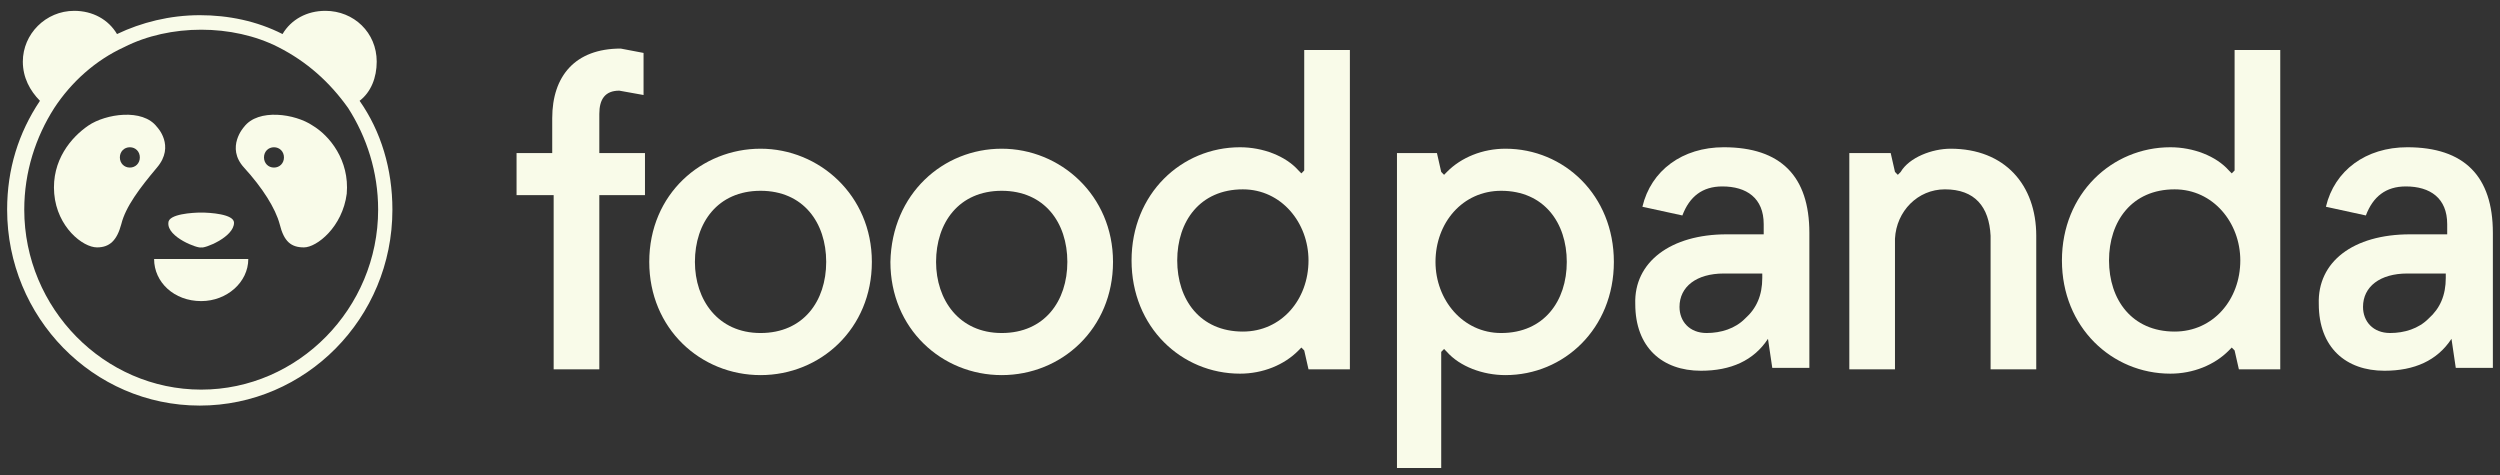 <svg width="2120" height="403" viewBox="0 0 2120 403" fill="none" xmlns="http://www.w3.org/2000/svg">
<rect x="0" y="0" width="2120" height="403" fill="#333333" stroke="none"/>
<path d="M438.039 129.795H468.287V100.259C468.287 64.57 487.647 41.187 526.371 41.187L545.731 44.879V80.568L525.158 76.876C513.062 76.876 508.22 84.26 508.22 96.567V129.795H546.939V165.485H508.22V313.166H469.5V165.485H438.039V129.795Z" fill="#F9FBE9"/>
<path d="M644.955 126.104C694.567 126.104 739.337 165.485 739.337 222.096C739.337 278.707 695.775 318.089 644.955 318.089C594.134 318.089 550.572 278.707 550.572 222.096C550.572 164.254 595.342 126.104 644.955 126.104ZM644.955 282.399C681.253 282.399 700.617 255.324 700.617 222.096C700.617 188.868 681.253 161.793 644.955 161.793C608.652 161.793 589.292 188.868 589.292 222.096C589.292 254.094 608.652 282.399 644.955 282.399Z" fill="#F9FBE9"/>
<path d="M849.451 126.104C899.063 126.104 943.837 165.485 943.837 222.096C943.837 278.707 900.276 318.089 849.451 318.089C798.63 318.089 755.068 278.707 755.068 222.096C756.277 164.254 799.838 126.104 849.451 126.104ZM849.451 282.399C885.754 282.399 905.113 255.324 905.113 222.096C905.113 188.868 885.754 161.793 849.451 161.793C813.152 161.793 793.788 188.868 793.788 222.096C793.788 254.094 813.152 282.399 849.451 282.399Z" fill="#F9FBE9"/>
<path d="M1144.7 313.17H1109.61L1105.98 297.171L1103.56 294.71L1101.14 297.171C1089.04 309.478 1070.89 316.862 1051.53 316.862C1001.92 316.862 959.562 277.48 959.562 220.869C959.562 164.258 1001.92 124.876 1051.53 124.876C1070.89 124.876 1090.25 132.26 1101.14 144.567L1103.56 147.028L1105.98 144.567V42.421H1144.7V313.17ZM1053.95 160.566C1017.65 160.566 998.286 187.641 998.286 220.869C998.286 254.097 1017.65 281.172 1053.95 281.172C1086.62 281.172 1109.61 254.097 1109.61 220.869C1109.61 188.872 1086.62 160.566 1053.95 160.566Z" fill="#F9FBE9"/>
<path d="M1183.42 129.795H1218.52L1222.15 145.794L1224.57 148.255L1226.98 145.794C1239.08 133.487 1257.24 126.104 1276.6 126.104C1326.21 126.104 1368.56 165.485 1368.56 222.096C1368.56 278.707 1326.21 318.089 1276.6 318.089C1257.24 318.089 1237.88 310.705 1226.98 298.398L1224.57 295.937L1222.15 298.398V396.852H1184.63V129.795H1183.42ZM1272.97 282.399C1309.27 282.399 1328.63 255.324 1328.63 222.096C1328.63 188.868 1309.27 161.793 1272.97 161.793C1240.3 161.793 1217.3 188.868 1217.3 222.096C1217.3 254.094 1240.3 282.399 1272.97 282.399Z" fill="#F9FBE9"/>
<path d="M1464.16 198.709H1495.62V190.095C1495.62 167.943 1481.1 158.097 1460.53 158.097C1443.58 158.097 1432.7 166.712 1426.65 182.711L1392.76 175.327C1400.02 144.56 1426.65 124.869 1461.74 124.869C1510.14 124.869 1534.34 149.482 1534.34 197.479V311.932H1502.88L1499.25 287.318C1487.15 305.778 1467.79 314.393 1442.38 314.393C1409.7 314.393 1386.71 294.702 1386.71 257.782C1385.5 222.092 1416.97 198.709 1464.16 198.709ZM1447.21 282.395C1459.32 282.395 1471.42 278.704 1479.89 270.089C1489.57 261.474 1494.41 250.398 1494.41 235.63V231.938H1461.74C1438.75 231.938 1424.22 243.014 1424.22 260.243C1424.22 272.55 1432.7 282.395 1447.21 282.395Z" fill="#F9FBE9"/>
<path d="M1568.22 129.795H1603.31L1606.94 145.794L1609.36 148.255L1611.78 145.794C1619.04 133.487 1638.4 126.104 1654.13 126.104C1700.12 126.104 1726.74 156.87 1726.74 199.944V313.166H1688.02V199.944C1686.8 175.331 1674.7 160.562 1649.29 160.562C1626.3 160.562 1608.15 179.023 1606.94 202.405V313.166H1568.22V129.795Z" fill="#F9FBE9"/>
<path d="M1933.66 313.17H1898.57L1894.94 297.171L1892.52 294.71L1890.1 297.171C1877.99 309.478 1859.84 316.862 1840.48 316.862C1790.87 316.862 1748.52 277.48 1748.52 220.869C1748.52 164.258 1790.87 124.876 1840.48 124.876C1859.84 124.876 1879.21 132.26 1890.1 144.567L1892.52 147.028L1894.94 144.567V42.421H1933.66V313.17ZM1844.11 160.566C1807.81 160.566 1788.45 187.641 1788.45 220.869C1788.45 254.097 1807.81 281.172 1844.11 281.172C1876.79 281.172 1899.78 254.097 1899.78 220.869C1899.78 188.872 1876.79 160.566 1844.11 160.566Z" fill="#F9FBE9"/>
<path d="M2043.77 198.709H2075.23V190.095C2075.23 167.943 2060.71 158.097 2040.14 158.097C2023.2 158.097 2012.31 166.712 2006.26 182.711L1972.38 175.327C1979.64 144.56 2006.26 124.869 2041.35 124.869C2089.75 124.869 2113.95 149.482 2113.95 197.479V311.932H2082.49L2078.86 287.318C2066.76 305.778 2047.4 314.393 2021.99 314.393C1989.32 314.393 1966.33 294.702 1966.33 257.782C1965.12 222.092 1995.37 198.709 2043.77 198.709ZM2026.83 282.395C2038.93 282.395 2051.03 278.704 2059.5 270.089C2069.18 261.474 2074.02 250.398 2074.02 235.63V231.938H2041.35C2018.36 231.938 2003.84 243.014 2003.84 260.243C2003.84 272.55 2012.31 282.395 2026.83 282.395Z" fill="#F9FBE9"/>
<path d="M170.614 255.326C192.395 255.326 210.546 239.327 210.546 219.637H130.683C130.683 239.327 147.623 255.326 170.614 255.326Z" fill="#F9FBE9"/>
<path d="M304.931 85.49C314.611 78.106 319.452 65.8 319.452 52.262C319.452 27.649 300.091 9.188 275.89 9.188C260.16 9.188 246.849 16.573 239.589 28.879C217.808 17.803 193.607 12.88 169.406 12.88C143.995 12.88 119.794 19.034 99.223 28.879C91.963 16.573 78.652 9.188 62.922 9.188C38.721 9.188 19.36 28.879 19.36 52.262C19.36 65.8 25.411 76.876 33.881 85.49C15.73 112.565 6.05 143.332 6.05 177.791C6.05 268.861 78.652 343.932 169.406 343.932C258.949 343.932 332.762 270.092 332.762 177.791C332.762 143.332 323.082 111.334 304.931 85.49ZM170.616 330.395C88.333 330.395 20.57 261.477 20.57 177.791C20.57 145.794 30.251 116.257 45.981 91.644C60.502 69.492 81.073 51.032 105.274 39.955C124.634 30.11 147.625 25.187 170.616 25.187C193.607 25.187 216.598 30.11 235.958 39.955C260.16 52.262 279.52 69.492 295.251 91.644C310.981 116.257 320.662 145.794 320.662 177.791C320.662 261.477 252.899 330.395 170.616 330.395Z" fill="#F9FBE9"/>
<path d="M170.615 209.792C173.035 211.023 198.446 201.178 198.446 188.871C198.446 181.487 177.875 180.256 170.615 180.256C163.355 180.256 142.784 181.487 142.784 188.871C141.574 201.178 168.195 211.023 170.615 209.792Z" fill="#F9FBE9"/>
<path d="M264.999 106.411C250.479 96.566 219.017 91.643 206.917 107.642C206.917 107.642 191.186 124.872 206.917 142.101C222.648 159.331 233.538 176.56 237.168 190.098C240.798 204.866 246.849 209.789 257.739 209.789C268.63 209.789 290.41 192.559 294.04 164.253C296.461 135.948 279.52 115.026 264.999 106.411ZM232.328 142.101C227.488 142.101 223.858 138.409 223.858 133.487C223.858 128.564 227.488 124.872 232.328 124.872C237.168 124.872 240.798 128.564 240.798 133.487C240.798 138.409 237.168 142.101 232.328 142.101Z" fill="#F9FBE9"/>
<path d="M133.106 107.642C121.005 91.643 89.544 96.566 75.024 106.411C60.503 116.257 43.562 135.948 45.983 164.253C48.403 192.559 70.183 209.789 82.284 209.789C93.174 209.789 99.224 203.635 102.854 190.098C106.485 175.329 118.585 159.331 133.106 142.101C148.836 123.641 133.106 107.642 133.106 107.642ZM110.115 142.101C105.275 142.101 101.644 138.409 101.644 133.487C101.644 128.564 105.275 124.872 110.115 124.872C114.955 124.872 118.585 128.564 118.585 133.487C118.585 138.409 114.955 142.101 110.115 142.101Z" fill="#F9FBE9"/>
</svg>
